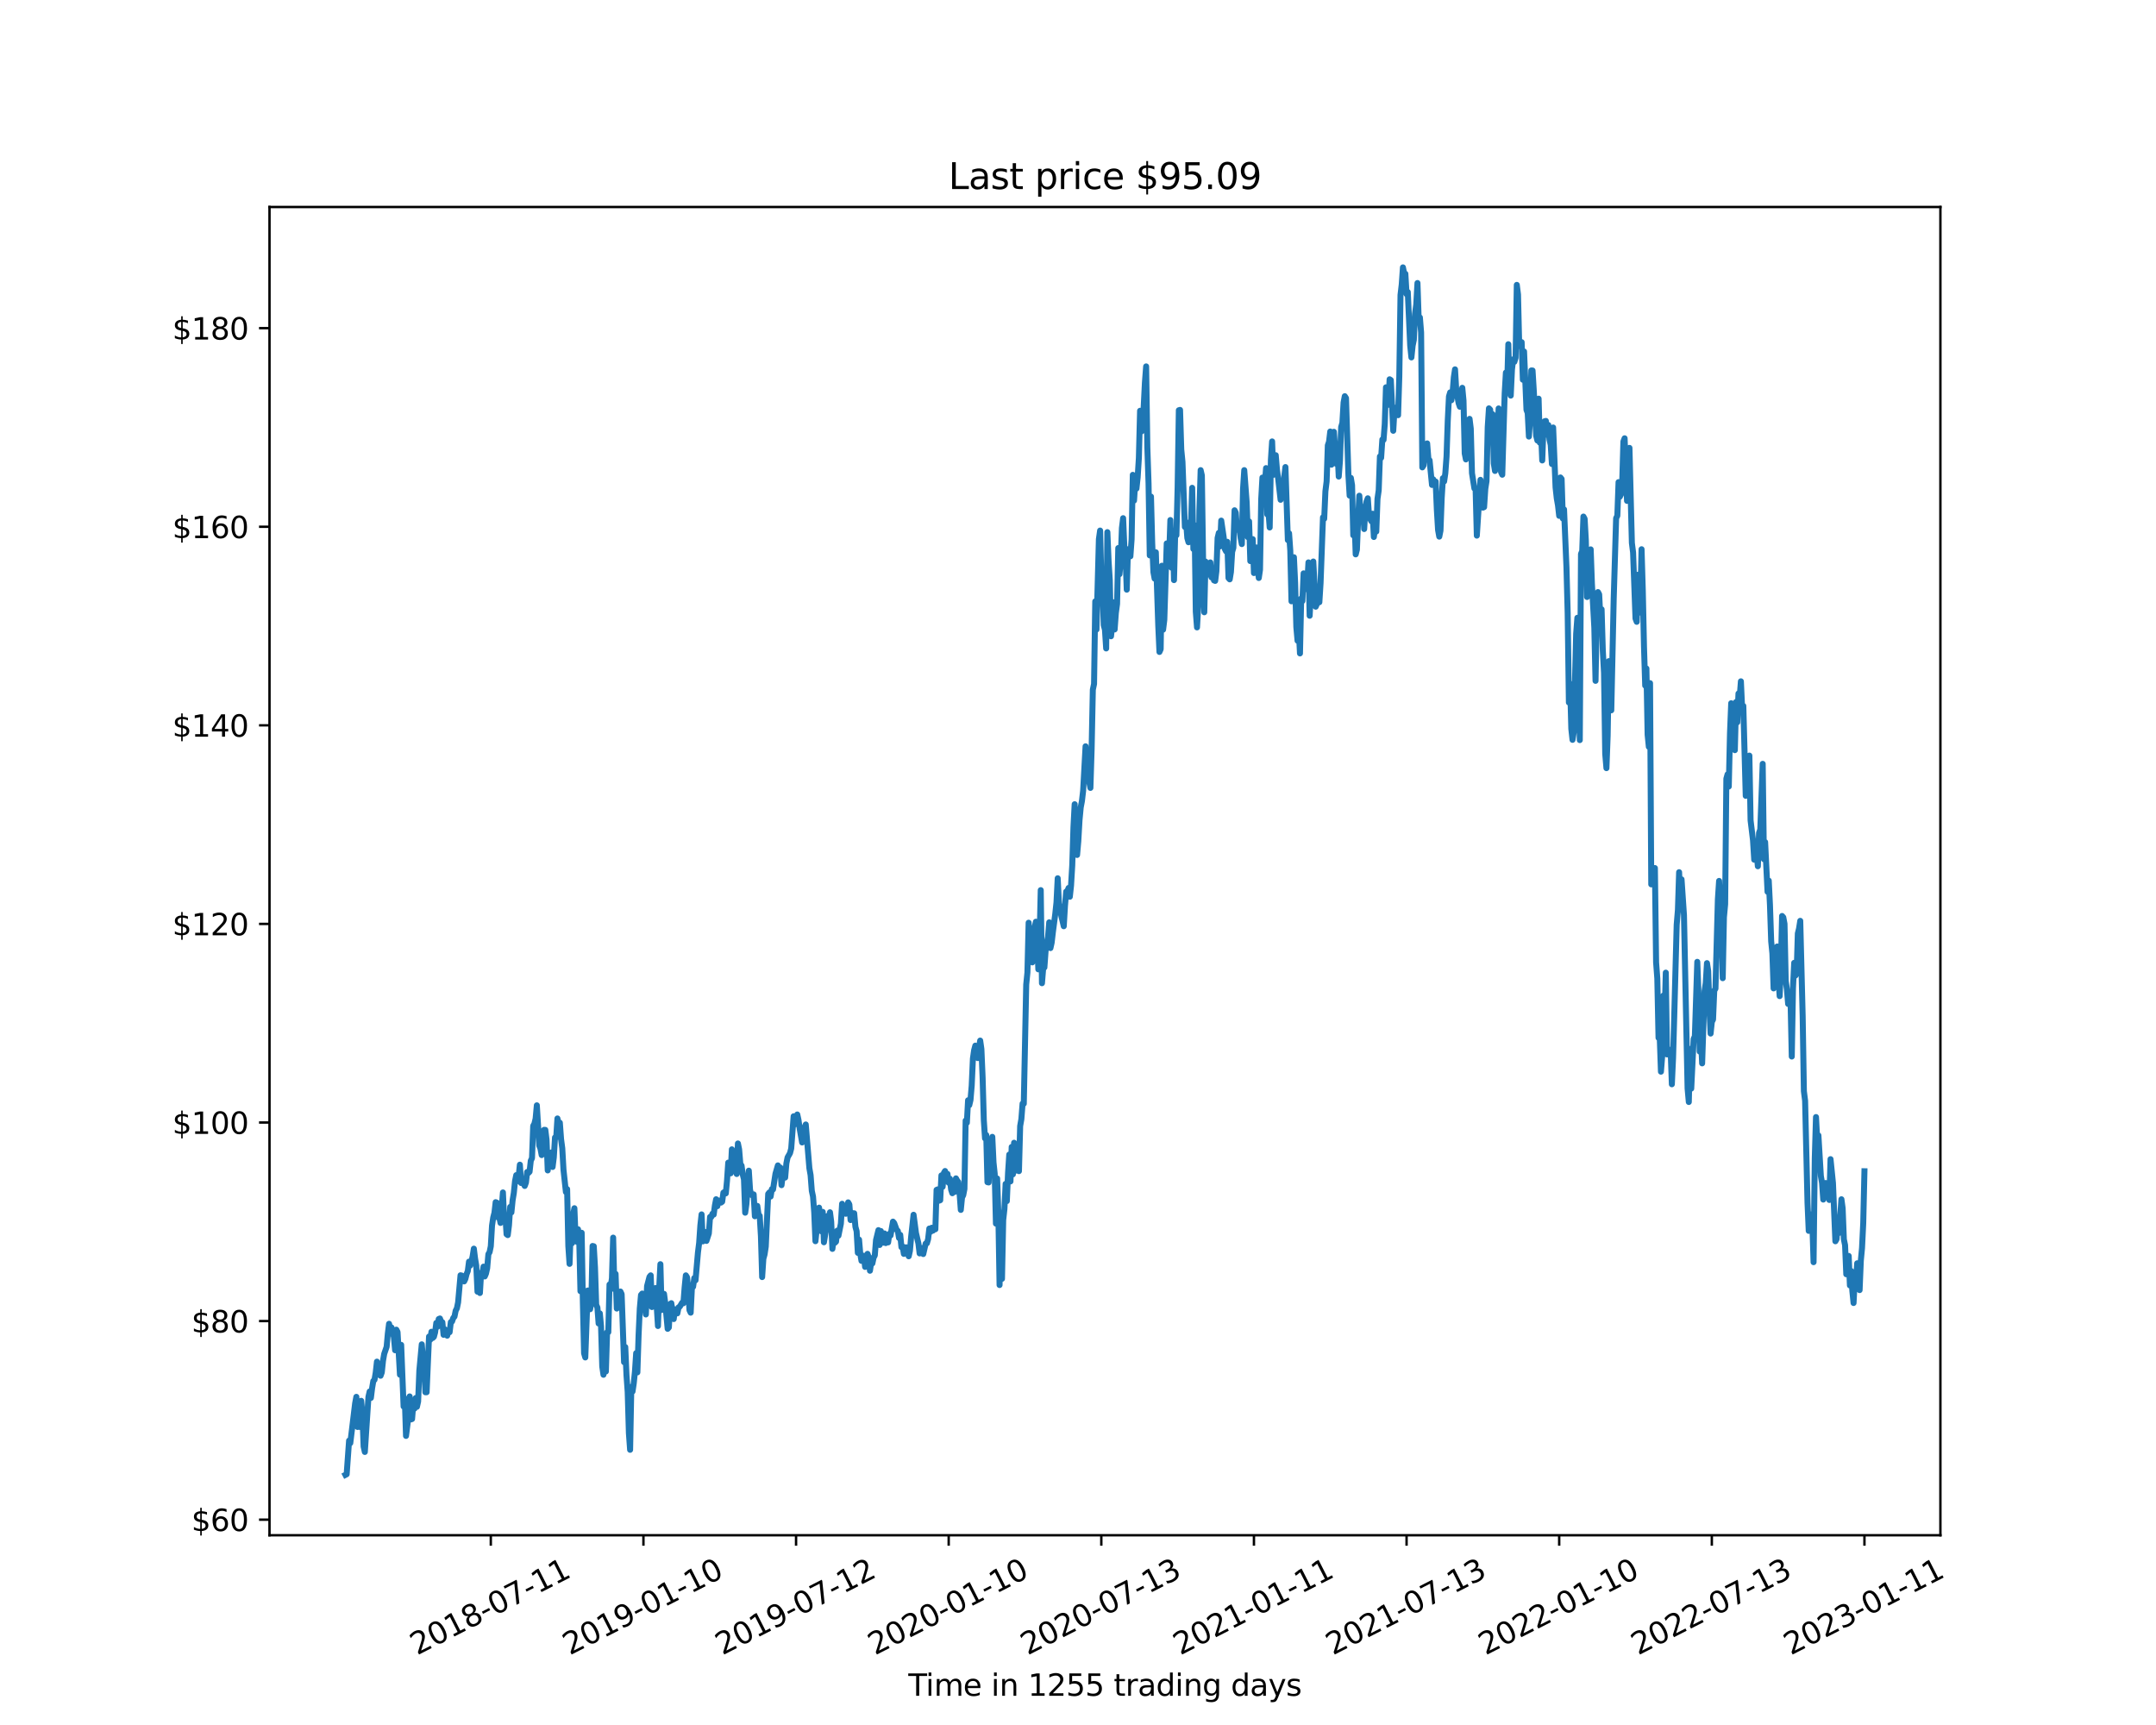 <?xml version="1.0" encoding="utf-8" standalone="no"?>
<!DOCTYPE svg PUBLIC "-//W3C//DTD SVG 1.1//EN"
  "http://www.w3.org/Graphics/SVG/1.1/DTD/svg11.dtd">
<svg xmlns:xlink="http://www.w3.org/1999/xlink" width="720pt" height="576pt" viewBox="0 0 720 576" xmlns="http://www.w3.org/2000/svg" version="1.1">
 <defs>
  <style type="text/css">*{stroke-linejoin: round; stroke-linecap: butt}</style>
 </defs>
 <g id="figure_1">
  <g id="patch_1">
   <path d="M 0 576 
L 720 576 
L 720 0 
L 0 0 
z
" style="fill: #ffffff"/>
  </g>
  <g id="axes_1">
   <g id="patch_2">
    <path d="M 90 512.64 
L 648 512.64 
L 648 69.12 
L 90 69.12 
z
" style="fill: #ffffff"/>
   </g>
   <g id="matplotlib.axis_1">
    <g id="xtick_1">
     <g id="line2d_1">
      <defs>
       <path id="ma9ebd0ad9a" d="M 0 0 
L 0 3.5 
" style="stroke: #000000; stroke-width: 0.8"/>
      </defs>
      <g>
       <use xlink:href="#ma9ebd0ad9a" x="622.636" y="512.64" style="stroke: #000000; stroke-width: 0.8"/>
      </g>
     </g>
     <g id="text_1">
      <!-- 2023-01-11 -->
      <g transform="translate(597.998 552.794) rotate(-27) scale(0.1 -0.1)">
       <defs>
        <path id="DejaVuSans-32" d="M 1228 531 
L 3431 531 
L 3431 0 
L 469 0 
L 469 531 
Q 828 903 1448 1529 
Q 2069 2156 2228 2338 
Q 2531 2678 2651 2914 
Q 2772 3150 2772 3378 
Q 2772 3750 2511 3984 
Q 2250 4219 1831 4219 
Q 1534 4219 1204 4116 
Q 875 4013 500 3803 
L 500 4441 
Q 881 4594 1212 4672 
Q 1544 4750 1819 4750 
Q 2544 4750 2975 4387 
Q 3406 4025 3406 3419 
Q 3406 3131 3298 2873 
Q 3191 2616 2906 2266 
Q 2828 2175 2409 1742 
Q 1991 1309 1228 531 
z
" transform="scale(0.016)"/>
        <path id="DejaVuSans-30" d="M 2034 4250 
Q 1547 4250 1301 3770 
Q 1056 3291 1056 2328 
Q 1056 1369 1301 889 
Q 1547 409 2034 409 
Q 2525 409 2770 889 
Q 3016 1369 3016 2328 
Q 3016 3291 2770 3770 
Q 2525 4250 2034 4250 
z
M 2034 4750 
Q 2819 4750 3233 4129 
Q 3647 3509 3647 2328 
Q 3647 1150 3233 529 
Q 2819 -91 2034 -91 
Q 1250 -91 836 529 
Q 422 1150 422 2328 
Q 422 3509 836 4129 
Q 1250 4750 2034 4750 
z
" transform="scale(0.016)"/>
        <path id="DejaVuSans-33" d="M 2597 2516 
Q 3050 2419 3304 2112 
Q 3559 1806 3559 1356 
Q 3559 666 3084 287 
Q 2609 -91 1734 -91 
Q 1441 -91 1130 -33 
Q 819 25 488 141 
L 488 750 
Q 750 597 1062 519 
Q 1375 441 1716 441 
Q 2309 441 2620 675 
Q 2931 909 2931 1356 
Q 2931 1769 2642 2001 
Q 2353 2234 1838 2234 
L 1294 2234 
L 1294 2753 
L 1863 2753 
Q 2328 2753 2575 2939 
Q 2822 3125 2822 3475 
Q 2822 3834 2567 4026 
Q 2313 4219 1838 4219 
Q 1578 4219 1281 4162 
Q 984 4106 628 3988 
L 628 4550 
Q 988 4650 1302 4700 
Q 1616 4750 1894 4750 
Q 2613 4750 3031 4423 
Q 3450 4097 3450 3541 
Q 3450 3153 3228 2886 
Q 3006 2619 2597 2516 
z
" transform="scale(0.016)"/>
        <path id="DejaVuSans-2d" d="M 313 2009 
L 1997 2009 
L 1997 1497 
L 313 1497 
L 313 2009 
z
" transform="scale(0.016)"/>
        <path id="DejaVuSans-31" d="M 794 531 
L 1825 531 
L 1825 4091 
L 703 3866 
L 703 4441 
L 1819 4666 
L 2450 4666 
L 2450 531 
L 3481 531 
L 3481 0 
L 794 0 
L 794 531 
z
" transform="scale(0.016)"/>
       </defs>
       <use xlink:href="#DejaVuSans-32"/>
       <use xlink:href="#DejaVuSans-30" x="63.623"/>
       <use xlink:href="#DejaVuSans-32" x="127.246"/>
       <use xlink:href="#DejaVuSans-33" x="190.869"/>
       <use xlink:href="#DejaVuSans-2d" x="254.492"/>
       <use xlink:href="#DejaVuSans-30" x="290.576"/>
       <use xlink:href="#DejaVuSans-31" x="354.199"/>
       <use xlink:href="#DejaVuSans-2d" x="417.822"/>
       <use xlink:href="#DejaVuSans-31" x="453.906"/>
       <use xlink:href="#DejaVuSans-31" x="517.529"/>
      </g>
     </g>
    </g>
    <g id="xtick_2">
     <g id="line2d_2">
      <g>
       <use xlink:href="#ma9ebd0ad9a" x="571.666" y="512.64" style="stroke: #000000; stroke-width: 0.8"/>
      </g>
     </g>
     <g id="text_2">
      <!-- 2022-07-13 -->
      <g transform="translate(547.028 552.794) rotate(-27) scale(0.1 -0.1)">
       <defs>
        <path id="DejaVuSans-37" d="M 525 4666 
L 3525 4666 
L 3525 4397 
L 1831 0 
L 1172 0 
L 2766 4134 
L 525 4134 
L 525 4666 
z
" transform="scale(0.016)"/>
       </defs>
       <use xlink:href="#DejaVuSans-32"/>
       <use xlink:href="#DejaVuSans-30" x="63.623"/>
       <use xlink:href="#DejaVuSans-32" x="127.246"/>
       <use xlink:href="#DejaVuSans-32" x="190.869"/>
       <use xlink:href="#DejaVuSans-2d" x="254.492"/>
       <use xlink:href="#DejaVuSans-30" x="290.576"/>
       <use xlink:href="#DejaVuSans-37" x="354.199"/>
       <use xlink:href="#DejaVuSans-2d" x="417.822"/>
       <use xlink:href="#DejaVuSans-31" x="453.906"/>
       <use xlink:href="#DejaVuSans-33" x="517.529"/>
      </g>
     </g>
    </g>
    <g id="xtick_3">
     <g id="line2d_3">
      <g>
       <use xlink:href="#ma9ebd0ad9a" x="520.696" y="512.64" style="stroke: #000000; stroke-width: 0.8"/>
      </g>
     </g>
     <g id="text_3">
      <!-- 2022-01-10 -->
      <g transform="translate(496.058 552.794) rotate(-27) scale(0.1 -0.1)">
       <use xlink:href="#DejaVuSans-32"/>
       <use xlink:href="#DejaVuSans-30" x="63.623"/>
       <use xlink:href="#DejaVuSans-32" x="127.246"/>
       <use xlink:href="#DejaVuSans-32" x="190.869"/>
       <use xlink:href="#DejaVuSans-2d" x="254.492"/>
       <use xlink:href="#DejaVuSans-30" x="290.576"/>
       <use xlink:href="#DejaVuSans-31" x="354.199"/>
       <use xlink:href="#DejaVuSans-2d" x="417.822"/>
       <use xlink:href="#DejaVuSans-31" x="453.906"/>
       <use xlink:href="#DejaVuSans-30" x="517.529"/>
      </g>
     </g>
    </g>
    <g id="xtick_4">
     <g id="line2d_4">
      <g>
       <use xlink:href="#ma9ebd0ad9a" x="469.726" y="512.64" style="stroke: #000000; stroke-width: 0.8"/>
      </g>
     </g>
     <g id="text_4">
      <!-- 2021-07-13 -->
      <g transform="translate(445.088 552.794) rotate(-27) scale(0.1 -0.1)">
       <use xlink:href="#DejaVuSans-32"/>
       <use xlink:href="#DejaVuSans-30" x="63.623"/>
       <use xlink:href="#DejaVuSans-32" x="127.246"/>
       <use xlink:href="#DejaVuSans-31" x="190.869"/>
       <use xlink:href="#DejaVuSans-2d" x="254.492"/>
       <use xlink:href="#DejaVuSans-30" x="290.576"/>
       <use xlink:href="#DejaVuSans-37" x="354.199"/>
       <use xlink:href="#DejaVuSans-2d" x="417.822"/>
       <use xlink:href="#DejaVuSans-31" x="453.906"/>
       <use xlink:href="#DejaVuSans-33" x="517.529"/>
      </g>
     </g>
    </g>
    <g id="xtick_5">
     <g id="line2d_5">
      <g>
       <use xlink:href="#ma9ebd0ad9a" x="418.756" y="512.64" style="stroke: #000000; stroke-width: 0.8"/>
      </g>
     </g>
     <g id="text_5">
      <!-- 2021-01-11 -->
      <g transform="translate(394.118 552.794) rotate(-27) scale(0.1 -0.1)">
       <use xlink:href="#DejaVuSans-32"/>
       <use xlink:href="#DejaVuSans-30" x="63.623"/>
       <use xlink:href="#DejaVuSans-32" x="127.246"/>
       <use xlink:href="#DejaVuSans-31" x="190.869"/>
       <use xlink:href="#DejaVuSans-2d" x="254.492"/>
       <use xlink:href="#DejaVuSans-30" x="290.576"/>
       <use xlink:href="#DejaVuSans-31" x="354.199"/>
       <use xlink:href="#DejaVuSans-2d" x="417.822"/>
       <use xlink:href="#DejaVuSans-31" x="453.906"/>
       <use xlink:href="#DejaVuSans-31" x="517.529"/>
      </g>
     </g>
    </g>
    <g id="xtick_6">
     <g id="line2d_6">
      <g>
       <use xlink:href="#ma9ebd0ad9a" x="367.786" y="512.64" style="stroke: #000000; stroke-width: 0.8"/>
      </g>
     </g>
     <g id="text_6">
      <!-- 2020-07-13 -->
      <g transform="translate(343.148 552.794) rotate(-27) scale(0.1 -0.1)">
       <use xlink:href="#DejaVuSans-32"/>
       <use xlink:href="#DejaVuSans-30" x="63.623"/>
       <use xlink:href="#DejaVuSans-32" x="127.246"/>
       <use xlink:href="#DejaVuSans-30" x="190.869"/>
       <use xlink:href="#DejaVuSans-2d" x="254.492"/>
       <use xlink:href="#DejaVuSans-30" x="290.576"/>
       <use xlink:href="#DejaVuSans-37" x="354.199"/>
       <use xlink:href="#DejaVuSans-2d" x="417.822"/>
       <use xlink:href="#DejaVuSans-31" x="453.906"/>
       <use xlink:href="#DejaVuSans-33" x="517.529"/>
      </g>
     </g>
    </g>
    <g id="xtick_7">
     <g id="line2d_7">
      <g>
       <use xlink:href="#ma9ebd0ad9a" x="316.816" y="512.64" style="stroke: #000000; stroke-width: 0.8"/>
      </g>
     </g>
     <g id="text_7">
      <!-- 2020-01-10 -->
      <g transform="translate(292.178 552.794) rotate(-27) scale(0.1 -0.1)">
       <use xlink:href="#DejaVuSans-32"/>
       <use xlink:href="#DejaVuSans-30" x="63.623"/>
       <use xlink:href="#DejaVuSans-32" x="127.246"/>
       <use xlink:href="#DejaVuSans-30" x="190.869"/>
       <use xlink:href="#DejaVuSans-2d" x="254.492"/>
       <use xlink:href="#DejaVuSans-30" x="290.576"/>
       <use xlink:href="#DejaVuSans-31" x="354.199"/>
       <use xlink:href="#DejaVuSans-2d" x="417.822"/>
       <use xlink:href="#DejaVuSans-31" x="453.906"/>
       <use xlink:href="#DejaVuSans-30" x="517.529"/>
      </g>
     </g>
    </g>
    <g id="xtick_8">
     <g id="line2d_8">
      <g>
       <use xlink:href="#ma9ebd0ad9a" x="265.846" y="512.64" style="stroke: #000000; stroke-width: 0.8"/>
      </g>
     </g>
     <g id="text_8">
      <!-- 2019-07-12 -->
      <g transform="translate(241.208 552.794) rotate(-27) scale(0.1 -0.1)">
       <defs>
        <path id="DejaVuSans-39" d="M 703 97 
L 703 672 
Q 941 559 1184 500 
Q 1428 441 1663 441 
Q 2288 441 2617 861 
Q 2947 1281 2994 2138 
Q 2813 1869 2534 1725 
Q 2256 1581 1919 1581 
Q 1219 1581 811 2004 
Q 403 2428 403 3163 
Q 403 3881 828 4315 
Q 1253 4750 1959 4750 
Q 2769 4750 3195 4129 
Q 3622 3509 3622 2328 
Q 3622 1225 3098 567 
Q 2575 -91 1691 -91 
Q 1453 -91 1209 -44 
Q 966 3 703 97 
z
M 1959 2075 
Q 2384 2075 2632 2365 
Q 2881 2656 2881 3163 
Q 2881 3666 2632 3958 
Q 2384 4250 1959 4250 
Q 1534 4250 1286 3958 
Q 1038 3666 1038 3163 
Q 1038 2656 1286 2365 
Q 1534 2075 1959 2075 
z
" transform="scale(0.016)"/>
       </defs>
       <use xlink:href="#DejaVuSans-32"/>
       <use xlink:href="#DejaVuSans-30" x="63.623"/>
       <use xlink:href="#DejaVuSans-31" x="127.246"/>
       <use xlink:href="#DejaVuSans-39" x="190.869"/>
       <use xlink:href="#DejaVuSans-2d" x="254.492"/>
       <use xlink:href="#DejaVuSans-30" x="290.576"/>
       <use xlink:href="#DejaVuSans-37" x="354.199"/>
       <use xlink:href="#DejaVuSans-2d" x="417.822"/>
       <use xlink:href="#DejaVuSans-31" x="453.906"/>
       <use xlink:href="#DejaVuSans-32" x="517.529"/>
      </g>
     </g>
    </g>
    <g id="xtick_9">
     <g id="line2d_9">
      <g>
       <use xlink:href="#ma9ebd0ad9a" x="214.876" y="512.64" style="stroke: #000000; stroke-width: 0.8"/>
      </g>
     </g>
     <g id="text_9">
      <!-- 2019-01-10 -->
      <g transform="translate(190.238 552.794) rotate(-27) scale(0.1 -0.1)">
       <use xlink:href="#DejaVuSans-32"/>
       <use xlink:href="#DejaVuSans-30" x="63.623"/>
       <use xlink:href="#DejaVuSans-31" x="127.246"/>
       <use xlink:href="#DejaVuSans-39" x="190.869"/>
       <use xlink:href="#DejaVuSans-2d" x="254.492"/>
       <use xlink:href="#DejaVuSans-30" x="290.576"/>
       <use xlink:href="#DejaVuSans-31" x="354.199"/>
       <use xlink:href="#DejaVuSans-2d" x="417.822"/>
       <use xlink:href="#DejaVuSans-31" x="453.906"/>
       <use xlink:href="#DejaVuSans-30" x="517.529"/>
      </g>
     </g>
    </g>
    <g id="xtick_10">
     <g id="line2d_10">
      <g>
       <use xlink:href="#ma9ebd0ad9a" x="163.906" y="512.64" style="stroke: #000000; stroke-width: 0.8"/>
      </g>
     </g>
     <g id="text_10">
      <!-- 2018-07-11 -->
      <g transform="translate(139.269 552.794) rotate(-27) scale(0.1 -0.1)">
       <defs>
        <path id="DejaVuSans-38" d="M 2034 2216 
Q 1584 2216 1326 1975 
Q 1069 1734 1069 1313 
Q 1069 891 1326 650 
Q 1584 409 2034 409 
Q 2484 409 2743 651 
Q 3003 894 3003 1313 
Q 3003 1734 2745 1975 
Q 2488 2216 2034 2216 
z
M 1403 2484 
Q 997 2584 770 2862 
Q 544 3141 544 3541 
Q 544 4100 942 4425 
Q 1341 4750 2034 4750 
Q 2731 4750 3128 4425 
Q 3525 4100 3525 3541 
Q 3525 3141 3298 2862 
Q 3072 2584 2669 2484 
Q 3125 2378 3379 2068 
Q 3634 1759 3634 1313 
Q 3634 634 3220 271 
Q 2806 -91 2034 -91 
Q 1263 -91 848 271 
Q 434 634 434 1313 
Q 434 1759 690 2068 
Q 947 2378 1403 2484 
z
M 1172 3481 
Q 1172 3119 1398 2916 
Q 1625 2713 2034 2713 
Q 2441 2713 2670 2916 
Q 2900 3119 2900 3481 
Q 2900 3844 2670 4047 
Q 2441 4250 2034 4250 
Q 1625 4250 1398 4047 
Q 1172 3844 1172 3481 
z
" transform="scale(0.016)"/>
       </defs>
       <use xlink:href="#DejaVuSans-32"/>
       <use xlink:href="#DejaVuSans-30" x="63.623"/>
       <use xlink:href="#DejaVuSans-31" x="127.246"/>
       <use xlink:href="#DejaVuSans-38" x="190.869"/>
       <use xlink:href="#DejaVuSans-2d" x="254.492"/>
       <use xlink:href="#DejaVuSans-30" x="290.576"/>
       <use xlink:href="#DejaVuSans-37" x="354.199"/>
       <use xlink:href="#DejaVuSans-2d" x="417.822"/>
       <use xlink:href="#DejaVuSans-31" x="453.906"/>
       <use xlink:href="#DejaVuSans-31" x="517.529"/>
      </g>
     </g>
    </g>
    <g id="text_11">
     <!-- Time in 1255 trading days -->
     <g transform="translate(303.339 566.246) scale(0.1 -0.1)">
      <defs>
       <path id="DejaVuSans-54" d="M -19 4666 
L 3928 4666 
L 3928 4134 
L 2272 4134 
L 2272 0 
L 1638 0 
L 1638 4134 
L -19 4134 
L -19 4666 
z
" transform="scale(0.016)"/>
       <path id="DejaVuSans-69" d="M 603 3500 
L 1178 3500 
L 1178 0 
L 603 0 
L 603 3500 
z
M 603 4863 
L 1178 4863 
L 1178 4134 
L 603 4134 
L 603 4863 
z
" transform="scale(0.016)"/>
       <path id="DejaVuSans-6d" d="M 3328 2828 
Q 3544 3216 3844 3400 
Q 4144 3584 4550 3584 
Q 5097 3584 5394 3201 
Q 5691 2819 5691 2113 
L 5691 0 
L 5113 0 
L 5113 2094 
Q 5113 2597 4934 2840 
Q 4756 3084 4391 3084 
Q 3944 3084 3684 2787 
Q 3425 2491 3425 1978 
L 3425 0 
L 2847 0 
L 2847 2094 
Q 2847 2600 2669 2842 
Q 2491 3084 2119 3084 
Q 1678 3084 1418 2786 
Q 1159 2488 1159 1978 
L 1159 0 
L 581 0 
L 581 3500 
L 1159 3500 
L 1159 2956 
Q 1356 3278 1631 3431 
Q 1906 3584 2284 3584 
Q 2666 3584 2933 3390 
Q 3200 3197 3328 2828 
z
" transform="scale(0.016)"/>
       <path id="DejaVuSans-65" d="M 3597 1894 
L 3597 1613 
L 953 1613 
Q 991 1019 1311 708 
Q 1631 397 2203 397 
Q 2534 397 2845 478 
Q 3156 559 3463 722 
L 3463 178 
Q 3153 47 2828 -22 
Q 2503 -91 2169 -91 
Q 1331 -91 842 396 
Q 353 884 353 1716 
Q 353 2575 817 3079 
Q 1281 3584 2069 3584 
Q 2775 3584 3186 3129 
Q 3597 2675 3597 1894 
z
M 3022 2063 
Q 3016 2534 2758 2815 
Q 2500 3097 2075 3097 
Q 1594 3097 1305 2825 
Q 1016 2553 972 2059 
L 3022 2063 
z
" transform="scale(0.016)"/>
       <path id="DejaVuSans-20" transform="scale(0.016)"/>
       <path id="DejaVuSans-6e" d="M 3513 2113 
L 3513 0 
L 2938 0 
L 2938 2094 
Q 2938 2591 2744 2837 
Q 2550 3084 2163 3084 
Q 1697 3084 1428 2787 
Q 1159 2491 1159 1978 
L 1159 0 
L 581 0 
L 581 3500 
L 1159 3500 
L 1159 2956 
Q 1366 3272 1645 3428 
Q 1925 3584 2291 3584 
Q 2894 3584 3203 3211 
Q 3513 2838 3513 2113 
z
" transform="scale(0.016)"/>
       <path id="DejaVuSans-35" d="M 691 4666 
L 3169 4666 
L 3169 4134 
L 1269 4134 
L 1269 2991 
Q 1406 3038 1543 3061 
Q 1681 3084 1819 3084 
Q 2600 3084 3056 2656 
Q 3513 2228 3513 1497 
Q 3513 744 3044 326 
Q 2575 -91 1722 -91 
Q 1428 -91 1123 -41 
Q 819 9 494 109 
L 494 744 
Q 775 591 1075 516 
Q 1375 441 1709 441 
Q 2250 441 2565 725 
Q 2881 1009 2881 1497 
Q 2881 1984 2565 2268 
Q 2250 2553 1709 2553 
Q 1456 2553 1204 2497 
Q 953 2441 691 2322 
L 691 4666 
z
" transform="scale(0.016)"/>
       <path id="DejaVuSans-74" d="M 1172 4494 
L 1172 3500 
L 2356 3500 
L 2356 3053 
L 1172 3053 
L 1172 1153 
Q 1172 725 1289 603 
Q 1406 481 1766 481 
L 2356 481 
L 2356 0 
L 1766 0 
Q 1100 0 847 248 
Q 594 497 594 1153 
L 594 3053 
L 172 3053 
L 172 3500 
L 594 3500 
L 594 4494 
L 1172 4494 
z
" transform="scale(0.016)"/>
       <path id="DejaVuSans-72" d="M 2631 2963 
Q 2534 3019 2420 3045 
Q 2306 3072 2169 3072 
Q 1681 3072 1420 2755 
Q 1159 2438 1159 1844 
L 1159 0 
L 581 0 
L 581 3500 
L 1159 3500 
L 1159 2956 
Q 1341 3275 1631 3429 
Q 1922 3584 2338 3584 
Q 2397 3584 2469 3576 
Q 2541 3569 2628 3553 
L 2631 2963 
z
" transform="scale(0.016)"/>
       <path id="DejaVuSans-61" d="M 2194 1759 
Q 1497 1759 1228 1600 
Q 959 1441 959 1056 
Q 959 750 1161 570 
Q 1363 391 1709 391 
Q 2188 391 2477 730 
Q 2766 1069 2766 1631 
L 2766 1759 
L 2194 1759 
z
M 3341 1997 
L 3341 0 
L 2766 0 
L 2766 531 
Q 2569 213 2275 61 
Q 1981 -91 1556 -91 
Q 1019 -91 701 211 
Q 384 513 384 1019 
Q 384 1609 779 1909 
Q 1175 2209 1959 2209 
L 2766 2209 
L 2766 2266 
Q 2766 2663 2505 2880 
Q 2244 3097 1772 3097 
Q 1472 3097 1187 3025 
Q 903 2953 641 2809 
L 641 3341 
Q 956 3463 1253 3523 
Q 1550 3584 1831 3584 
Q 2591 3584 2966 3190 
Q 3341 2797 3341 1997 
z
" transform="scale(0.016)"/>
       <path id="DejaVuSans-64" d="M 2906 2969 
L 2906 4863 
L 3481 4863 
L 3481 0 
L 2906 0 
L 2906 525 
Q 2725 213 2448 61 
Q 2172 -91 1784 -91 
Q 1150 -91 751 415 
Q 353 922 353 1747 
Q 353 2572 751 3078 
Q 1150 3584 1784 3584 
Q 2172 3584 2448 3432 
Q 2725 3281 2906 2969 
z
M 947 1747 
Q 947 1113 1208 752 
Q 1469 391 1925 391 
Q 2381 391 2643 752 
Q 2906 1113 2906 1747 
Q 2906 2381 2643 2742 
Q 2381 3103 1925 3103 
Q 1469 3103 1208 2742 
Q 947 2381 947 1747 
z
" transform="scale(0.016)"/>
       <path id="DejaVuSans-67" d="M 2906 1791 
Q 2906 2416 2648 2759 
Q 2391 3103 1925 3103 
Q 1463 3103 1205 2759 
Q 947 2416 947 1791 
Q 947 1169 1205 825 
Q 1463 481 1925 481 
Q 2391 481 2648 825 
Q 2906 1169 2906 1791 
z
M 3481 434 
Q 3481 -459 3084 -895 
Q 2688 -1331 1869 -1331 
Q 1566 -1331 1297 -1286 
Q 1028 -1241 775 -1147 
L 775 -588 
Q 1028 -725 1275 -790 
Q 1522 -856 1778 -856 
Q 2344 -856 2625 -561 
Q 2906 -266 2906 331 
L 2906 616 
Q 2728 306 2450 153 
Q 2172 0 1784 0 
Q 1141 0 747 490 
Q 353 981 353 1791 
Q 353 2603 747 3093 
Q 1141 3584 1784 3584 
Q 2172 3584 2450 3431 
Q 2728 3278 2906 2969 
L 2906 3500 
L 3481 3500 
L 3481 434 
z
" transform="scale(0.016)"/>
       <path id="DejaVuSans-79" d="M 2059 -325 
Q 1816 -950 1584 -1140 
Q 1353 -1331 966 -1331 
L 506 -1331 
L 506 -850 
L 844 -850 
Q 1081 -850 1212 -737 
Q 1344 -625 1503 -206 
L 1606 56 
L 191 3500 
L 800 3500 
L 1894 763 
L 2988 3500 
L 3597 3500 
L 2059 -325 
z
" transform="scale(0.016)"/>
       <path id="DejaVuSans-73" d="M 2834 3397 
L 2834 2853 
Q 2591 2978 2328 3040 
Q 2066 3103 1784 3103 
Q 1356 3103 1142 2972 
Q 928 2841 928 2578 
Q 928 2378 1081 2264 
Q 1234 2150 1697 2047 
L 1894 2003 
Q 2506 1872 2764 1633 
Q 3022 1394 3022 966 
Q 3022 478 2636 193 
Q 2250 -91 1575 -91 
Q 1294 -91 989 -36 
Q 684 19 347 128 
L 347 722 
Q 666 556 975 473 
Q 1284 391 1588 391 
Q 1994 391 2212 530 
Q 2431 669 2431 922 
Q 2431 1156 2273 1281 
Q 2116 1406 1581 1522 
L 1381 1569 
Q 847 1681 609 1914 
Q 372 2147 372 2553 
Q 372 3047 722 3315 
Q 1072 3584 1716 3584 
Q 2034 3584 2315 3537 
Q 2597 3491 2834 3397 
z
" transform="scale(0.016)"/>
      </defs>
      <use xlink:href="#DejaVuSans-54"/>
      <use xlink:href="#DejaVuSans-69" x="57.959"/>
      <use xlink:href="#DejaVuSans-6d" x="85.742"/>
      <use xlink:href="#DejaVuSans-65" x="183.154"/>
      <use xlink:href="#DejaVuSans-20" x="244.678"/>
      <use xlink:href="#DejaVuSans-69" x="276.465"/>
      <use xlink:href="#DejaVuSans-6e" x="304.248"/>
      <use xlink:href="#DejaVuSans-20" x="367.627"/>
      <use xlink:href="#DejaVuSans-31" x="399.414"/>
      <use xlink:href="#DejaVuSans-32" x="463.037"/>
      <use xlink:href="#DejaVuSans-35" x="526.66"/>
      <use xlink:href="#DejaVuSans-35" x="590.283"/>
      <use xlink:href="#DejaVuSans-20" x="653.906"/>
      <use xlink:href="#DejaVuSans-74" x="685.693"/>
      <use xlink:href="#DejaVuSans-72" x="724.902"/>
      <use xlink:href="#DejaVuSans-61" x="766.016"/>
      <use xlink:href="#DejaVuSans-64" x="827.295"/>
      <use xlink:href="#DejaVuSans-69" x="890.771"/>
      <use xlink:href="#DejaVuSans-6e" x="918.555"/>
      <use xlink:href="#DejaVuSans-67" x="981.934"/>
      <use xlink:href="#DejaVuSans-20" x="1045.41"/>
      <use xlink:href="#DejaVuSans-64" x="1077.197"/>
      <use xlink:href="#DejaVuSans-61" x="1140.674"/>
      <use xlink:href="#DejaVuSans-79" x="1201.953"/>
      <use xlink:href="#DejaVuSans-73" x="1261.133"/>
     </g>
    </g>
   </g>
   <g id="matplotlib.axis_2">
    <g id="ytick_1">
     <g id="line2d_11">
      <defs>
       <path id="m638c770e36" d="M 0 0 
L -3.5 0 
" style="stroke: #000000; stroke-width: 0.8"/>
      </defs>
      <g>
       <use xlink:href="#m638c770e36" x="90" y="507.435" style="stroke: #000000; stroke-width: 0.8"/>
      </g>
     </g>
     <g id="text_12">
      <!-- $60 -->
      <g transform="translate(63.913 511.234) scale(0.1 -0.1)">
       <defs>
        <path id="DejaVuSans-24" d="M 2163 -941 
L 1850 -941 
L 1847 0 
Q 1519 6 1191 76 
Q 863 147 531 288 
L 531 850 
Q 850 650 1176 548 
Q 1503 447 1850 444 
L 1850 1869 
Q 1159 1981 845 2250 
Q 531 2519 531 2988 
Q 531 3497 872 3790 
Q 1213 4084 1850 4128 
L 1850 4863 
L 2163 4863 
L 2163 4138 
Q 2453 4125 2725 4076 
Q 2997 4028 3256 3944 
L 3256 3397 
Q 2997 3528 2723 3600 
Q 2450 3672 2163 3684 
L 2163 2350 
Q 2872 2241 3206 1959 
Q 3541 1678 3541 1191 
Q 3541 663 3186 358 
Q 2831 53 2163 6 
L 2163 -941 
z
M 1850 2406 
L 1850 3688 
Q 1488 3647 1297 3481 
Q 1106 3316 1106 3041 
Q 1106 2772 1282 2622 
Q 1459 2472 1850 2406 
z
M 2163 1806 
L 2163 453 
Q 2559 506 2761 678 
Q 2963 850 2963 1131 
Q 2963 1406 2770 1568 
Q 2578 1731 2163 1806 
z
" transform="scale(0.016)"/>
        <path id="DejaVuSans-36" d="M 2113 2584 
Q 1688 2584 1439 2293 
Q 1191 2003 1191 1497 
Q 1191 994 1439 701 
Q 1688 409 2113 409 
Q 2538 409 2786 701 
Q 3034 994 3034 1497 
Q 3034 2003 2786 2293 
Q 2538 2584 2113 2584 
z
M 3366 4563 
L 3366 3988 
Q 3128 4100 2886 4159 
Q 2644 4219 2406 4219 
Q 1781 4219 1451 3797 
Q 1122 3375 1075 2522 
Q 1259 2794 1537 2939 
Q 1816 3084 2150 3084 
Q 2853 3084 3261 2657 
Q 3669 2231 3669 1497 
Q 3669 778 3244 343 
Q 2819 -91 2113 -91 
Q 1303 -91 875 529 
Q 447 1150 447 2328 
Q 447 3434 972 4092 
Q 1497 4750 2381 4750 
Q 2619 4750 2861 4703 
Q 3103 4656 3366 4563 
z
" transform="scale(0.016)"/>
       </defs>
       <use xlink:href="#DejaVuSans-24"/>
       <use xlink:href="#DejaVuSans-36" x="63.623"/>
       <use xlink:href="#DejaVuSans-30" x="127.246"/>
      </g>
     </g>
    </g>
    <g id="ytick_2">
     <g id="line2d_12">
      <g>
       <use xlink:href="#m638c770e36" x="90" y="441.125" style="stroke: #000000; stroke-width: 0.8"/>
      </g>
     </g>
     <g id="text_13">
      <!-- $80 -->
      <g transform="translate(63.913 444.925) scale(0.1 -0.1)">
       <use xlink:href="#DejaVuSans-24"/>
       <use xlink:href="#DejaVuSans-38" x="63.623"/>
       <use xlink:href="#DejaVuSans-30" x="127.246"/>
      </g>
     </g>
    </g>
    <g id="ytick_3">
     <g id="line2d_13">
      <g>
       <use xlink:href="#m638c770e36" x="90" y="374.816" style="stroke: #000000; stroke-width: 0.8"/>
      </g>
     </g>
     <g id="text_14">
      <!-- $100 -->
      <g transform="translate(57.55 378.615) scale(0.1 -0.1)">
       <use xlink:href="#DejaVuSans-24"/>
       <use xlink:href="#DejaVuSans-31" x="63.623"/>
       <use xlink:href="#DejaVuSans-30" x="127.246"/>
       <use xlink:href="#DejaVuSans-30" x="190.869"/>
      </g>
     </g>
    </g>
    <g id="ytick_4">
     <g id="line2d_14">
      <g>
       <use xlink:href="#m638c770e36" x="90" y="308.506" style="stroke: #000000; stroke-width: 0.8"/>
      </g>
     </g>
     <g id="text_15">
      <!-- $120 -->
      <g transform="translate(57.55 312.306) scale(0.1 -0.1)">
       <use xlink:href="#DejaVuSans-24"/>
       <use xlink:href="#DejaVuSans-31" x="63.623"/>
       <use xlink:href="#DejaVuSans-32" x="127.246"/>
       <use xlink:href="#DejaVuSans-30" x="190.869"/>
      </g>
     </g>
    </g>
    <g id="ytick_5">
     <g id="line2d_15">
      <g>
       <use xlink:href="#m638c770e36" x="90" y="242.197" style="stroke: #000000; stroke-width: 0.8"/>
      </g>
     </g>
     <g id="text_16">
      <!-- $140 -->
      <g transform="translate(57.55 245.996) scale(0.1 -0.1)">
       <defs>
        <path id="DejaVuSans-34" d="M 2419 4116 
L 825 1625 
L 2419 1625 
L 2419 4116 
z
M 2253 4666 
L 3047 4666 
L 3047 1625 
L 3713 1625 
L 3713 1100 
L 3047 1100 
L 3047 0 
L 2419 0 
L 2419 1100 
L 313 1100 
L 313 1709 
L 2253 4666 
z
" transform="scale(0.016)"/>
       </defs>
       <use xlink:href="#DejaVuSans-24"/>
       <use xlink:href="#DejaVuSans-31" x="63.623"/>
       <use xlink:href="#DejaVuSans-34" x="127.246"/>
       <use xlink:href="#DejaVuSans-30" x="190.869"/>
      </g>
     </g>
    </g>
    <g id="ytick_6">
     <g id="line2d_16">
      <g>
       <use xlink:href="#m638c770e36" x="90" y="175.888" style="stroke: #000000; stroke-width: 0.8"/>
      </g>
     </g>
     <g id="text_17">
      <!-- $160 -->
      <g transform="translate(57.55 179.687) scale(0.1 -0.1)">
       <use xlink:href="#DejaVuSans-24"/>
       <use xlink:href="#DejaVuSans-31" x="63.623"/>
       <use xlink:href="#DejaVuSans-36" x="127.246"/>
       <use xlink:href="#DejaVuSans-30" x="190.869"/>
      </g>
     </g>
    </g>
    <g id="ytick_7">
     <g id="line2d_17">
      <g>
       <use xlink:href="#m638c770e36" x="90" y="109.578" style="stroke: #000000; stroke-width: 0.8"/>
      </g>
     </g>
     <g id="text_18">
      <!-- $180 -->
      <g transform="translate(57.55 113.377) scale(0.1 -0.1)">
       <use xlink:href="#DejaVuSans-24"/>
       <use xlink:href="#DejaVuSans-31" x="63.623"/>
       <use xlink:href="#DejaVuSans-38" x="127.246"/>
       <use xlink:href="#DejaVuSans-30" x="190.869"/>
      </g>
     </g>
    </g>
   </g>
   <g id="line2d_18">
    <path d="M 622.636 391.095 
L 622.232 408.402 
L 621.827 416.724 
L 621.423 420.967 
L 621.018 430.781 
L 620.614 424.084 
L 620.209 421.829 
L 619.805 427.864 
L 619.4 427.267 
L 618.996 435.091 
L 618.591 431.046 
L 618.187 424.398 
L 617.782 429.227 
L 617.378 419.371 
L 616.973 424.597 
L 616.569 425.49 
L 616.164 415.766 
L 615.759 413.814 
L 615.355 403.462 
L 614.95 400.452 
L 614.141 411.697 
L 613.737 407.53 
L 613.332 413.781 
L 612.928 414.476 
L 612.119 395.028 
L 611.31 387.057 
L 610.905 400.683 
L 610.501 395.623 
L 610.096 397.409 
L 609.692 395.028 
L 608.883 400.551 
L 608.478 394.995 
L 608.074 392.646 
L 607.264 379.119 
L 606.86 380.607 
L 606.455 373 
L 606.051 386.759 
L 605.646 421.455 
L 605.242 408.754 
L 604.433 405.446 
L 604.028 411.003 
L 603.624 401.676 
L 602.815 367.542 
L 602.41 364.334 
L 602.006 339.362 
L 601.197 307.478 
L 600.792 310.058 
L 600.388 311.712 
L 599.983 325.173 
L 599.579 325.768 
L 599.174 321.502 
L 598.769 330.002 
L 598.365 352.791 
L 597.96 334.169 
L 597.556 332.946 
L 597.151 335.228 
L 596.747 330.399 
L 596.342 327.455 
L 595.938 308.47 
L 595.533 306.32 
L 595.129 305.857 
L 594.724 323.089 
L 594.32 332.615 
L 593.915 326.661 
L 593.511 316.044 
L 593.106 327.951 
L 592.702 325.504 
L 592.297 330.035 
L 591.893 318.36 
L 591.488 314.291 
L 591.084 302.219 
L 590.679 294.049 
L 590.274 297.787 
L 589.465 281.183 
L 589.061 286.905 
L 588.656 255.054 
L 587.847 276.983 
L 587.443 278.107 
L 587.038 289.254 
L 586.634 284.623 
L 586.229 283.598 
L 585.825 287.071 
L 585.42 280.588 
L 584.611 273.907 
L 584.207 252.309 
L 583.802 263.819 
L 583.398 264.414 
L 582.993 265.737 
L 582.184 235.705 
L 581.779 236.366 
L 581.375 227.502 
L 580.97 232.794 
L 580.566 231.571 
L 580.161 241.195 
L 579.757 234.415 
L 579.352 250.49 
L 578.139 234.812 
L 577.734 244.9 
L 577.33 262.628 
L 576.925 258.56 
L 576.521 260.015 
L 576.116 301.921 
L 575.712 306.254 
L 575.307 326.628 
L 574.903 305.692 
L 574.498 301.458 
L 574.094 294.149 
L 573.689 300.301 
L 572.88 330.101 
L 572.475 330.796 
L 572.071 340.454 
L 571.666 341.214 
L 571.262 345.117 
L 570.857 336.749 
L 570.453 324.214 
L 570.048 321.601 
L 569.644 328.216 
L 569.239 330.961 
L 568.43 355.073 
L 568.026 346.11 
L 567.621 351.137 
L 567.217 331.887 
L 566.812 321.171 
L 566.003 346.01 
L 565.599 346.903 
L 564.789 363.507 
L 564.385 350.244 
L 563.98 367.972 
L 563.576 363.474 
L 562.362 305.56 
L 561.553 293.619 
L 561.149 301.69 
L 560.744 291.235 
L 560.34 303.893 
L 559.935 308.769 
L 559.126 338.974 
L 558.722 353.204 
L 558.317 362.052 
L 557.913 350.618 
L 557.508 350.505 
L 556.699 352.088 
L 556.294 324.781 
L 555.89 339.857 
L 555.485 332.433 
L 555.081 352.69 
L 554.676 357.845 
L 554.272 346.311 
L 553.867 346.543 
L 553.463 326.752 
L 553.058 321.346 
L 552.654 289.854 
L 552.249 295.394 
L 551.845 294.579 
L 551.44 295.301 
L 551.036 228.109 
L 550.631 249.375 
L 550.227 245.327 
L 549.822 223.222 
L 549.418 228.925 
L 549.013 215.873 
L 548.609 197.014 
L 548.204 183.395 
L 547.799 201.026 
L 547.395 204.593 
L 546.99 191.91 
L 546.586 207.633 
L 546.181 206.526 
L 545.372 184.49 
L 544.968 181.277 
L 544.159 149.556 
L 543.754 165.387 
L 543.35 167.248 
L 542.541 146.353 
L 542.136 147.426 
L 541.732 161.374 
L 541.327 165.091 
L 540.923 165.89 
L 540.518 160.992 
L 540.114 172.229 
L 539.709 173.026 
L 538.9 199.971 
L 538.091 237.183 
L 537.686 225.04 
L 537.282 220.763 
L 536.877 245.697 
L 536.473 256.494 
L 536.068 251.736 
L 535.664 224.655 
L 535.259 217.188 
L 534.855 203.449 
L 534.45 206.46 
L 534.046 198.453 
L 533.641 197.707 
L 533.237 205.746 
L 532.832 227.347 
L 532.428 209.584 
L 531.619 194.849 
L 531.214 183.445 
L 530 199.344 
L 529.596 180.458 
L 529.191 173.228 
L 528.787 172.487 
L 528.382 183.99 
L 527.978 184.969 
L 527.573 247.131 
L 527.169 208.211 
L 526.764 206.29 
L 526.36 211.648 
L 525.551 244.511 
L 525.146 247.041 
L 524.742 243.359 
L 524.337 228.283 
L 523.933 234.571 
L 523.528 204.722 
L 523.124 189.403 
L 522.314 170.091 
L 521.91 173.147 
L 521.505 159.94 
L 521.101 159.427 
L 520.696 172.247 
L 520.292 168.715 
L 519.887 166.399 
L 519.483 162.751 
L 518.674 142.749 
L 518.269 154.946 
L 517.865 148.57 
L 517.46 146.73 
L 517.056 141.901 
L 516.651 145.18 
L 516.247 140.553 
L 515.842 140.657 
L 515.438 142.708 
L 515.033 153.748 
L 514.629 144.029 
L 514.224 147.821 
L 513.819 133.123 
L 513.415 147.092 
L 513.01 145.518 
L 512.201 130.291 
L 511.797 123.719 
L 511.392 123.698 
L 510.988 139.561 
L 510.583 145.776 
L 510.179 137.909 
L 509.774 136.857 
L 508.965 117.367 
L 508.561 126.795 
L 508.156 114.252 
L 507.752 114.313 
L 507.347 115.548 
L 506.943 98.349 
L 506.538 95.126 
L 506.134 119.446 
L 505.729 120.819 
L 505.324 119.995 
L 504.92 123.39 
L 504.515 132.097 
L 504.111 130.518 
L 503.706 114.943 
L 503.302 129.372 
L 502.897 124.409 
L 502.493 131.353 
L 501.684 158.516 
L 501.279 157.63 
L 500.875 148.646 
L 500.47 136.386 
L 500.066 145.329 
L 499.661 148.044 
L 499.257 157.256 
L 498.852 154.745 
L 498.448 138.297 
L 498.043 141.596 
L 497.639 136.786 
L 497.234 136.357 
L 496.829 142.595 
L 496.425 160.648 
L 496.02 163.224 
L 495.616 169.335 
L 495.211 169.505 
L 494.807 162.507 
L 494.402 160.223 
L 493.189 178.852 
L 492.784 163.393 
L 492.38 163.099 
L 491.571 157.985 
L 491.166 143.128 
L 490.762 139.867 
L 490.357 141.441 
L 489.548 153.409 
L 489.144 151.408 
L 488.739 133.748 
L 488.334 129.494 
L 487.93 131.553 
L 487.525 135.818 
L 487.121 134.633 
L 486.312 130.169 
L 485.907 123.332 
L 485.503 126.013 
L 485.098 131.179 
L 484.694 133.649 
L 484.289 131.022 
L 483.885 132.38 
L 483.48 140.52 
L 483.076 152.417 
L 482.671 157.979 
L 482.267 160.76 
L 481.862 159.669 
L 481.458 166.269 
L 481.053 177.17 
L 480.649 179.188 
L 480.244 176.96 
L 479.839 170.223 
L 479.435 160.792 
L 479.03 161.622 
L 478.626 160.046 
L 478.221 161.929 
L 477.412 153.7 
L 477.008 153.193 
L 476.603 148.058 
L 476.199 151.575 
L 475.794 149.67 
L 475.39 155.419 
L 474.985 156.062 
L 474.581 111.025 
L 474.176 105.998 
L 473.772 106.648 
L 473.367 94.504 
L 472.963 101.645 
L 472.558 104.723 
L 472.154 113.46 
L 471.749 115.446 
L 471.344 119.349 
L 470.94 115.373 
L 470.131 97.504 
L 469.726 98.219 
L 469.322 91.407 
L 468.917 91.276 
L 468.513 89.28 
L 468.108 95.04 
L 467.704 98.486 
L 467.299 125.734 
L 466.895 138.635 
L 466.086 136.126 
L 465.681 136.829 
L 465.277 143.846 
L 464.468 126.918 
L 464.063 126.65 
L 463.659 135.163 
L 463.254 129.716 
L 462.849 129.329 
L 462.445 141.565 
L 462.04 146.877 
L 461.636 146.755 
L 461.231 152.88 
L 460.827 152.414 
L 460.422 163.742 
L 460.018 166.56 
L 459.613 177.491 
L 459.209 176.133 
L 458.804 179.31 
L 458.4 171.541 
L 457.995 174.078 
L 457.591 173.347 
L 457.186 172.183 
L 456.782 166.386 
L 456.377 167.397 
L 455.973 169.722 
L 455.568 176.653 
L 455.164 169.277 
L 454.759 171.903 
L 454.355 171.824 
L 453.95 165.521 
L 453.545 173.375 
L 453.141 183.534 
L 452.736 185.11 
L 452.332 173.208 
L 451.927 178.735 
L 451.523 162.012 
L 451.118 159.571 
L 450.714 165.497 
L 450.309 158.662 
L 449.5 132.937 
L 449.096 132.294 
L 448.691 134.413 
L 448.287 141.205 
L 447.882 142.599 
L 447.478 153.864 
L 447.073 159.13 
L 446.669 150.368 
L 446.264 154.888 
L 445.455 144.18 
L 445.05 147.545 
L 444.646 155.167 
L 444.241 144.087 
L 443.837 147.495 
L 443.432 148.684 
L 443.028 160.74 
L 442.623 164.033 
L 442.219 173.223 
L 441.814 172.742 
L 441.005 194.679 
L 440.601 201.094 
L 440.196 197.713 
L 439.792 201.633 
L 439.387 202.587 
L 438.578 187.498 
L 438.174 191.902 
L 437.769 197.841 
L 437.365 205.608 
L 436.96 187.791 
L 436.555 195.046 
L 436.151 196.729 
L 435.746 195.438 
L 435.342 191.452 
L 434.937 200.705 
L 434.533 199.843 
L 434.128 218.183 
L 433.724 210.161 
L 433.319 213.947 
L 432.915 209.41 
L 432.51 194.604 
L 432.106 186.069 
L 431.701 194.869 
L 431.297 200.784 
L 430.892 183.855 
L 430.488 178.072 
L 430.083 180.347 
L 429.274 155.956 
L 428.87 159.196 
L 428.465 165.759 
L 428.06 164.311 
L 427.656 166.887 
L 426.847 159.798 
L 426.442 156.831 
L 426.038 152 
L 425.229 158.552 
L 424.824 147.395 
L 424.42 153.533 
L 424.015 176.137 
L 423.611 170.941 
L 423.206 171.774 
L 422.802 156.303 
L 422.397 161.617 
L 421.993 161.91 
L 421.588 159.469 
L 421.184 166.681 
L 420.779 190.266 
L 420.375 192.997 
L 419.97 189.157 
L 419.565 182.803 
L 419.161 190.255 
L 418.756 191.35 
L 418.352 180.023 
L 417.543 187.353 
L 417.138 174.101 
L 416.734 179.373 
L 416.329 167.747 
L 415.52 156.986 
L 415.116 163.277 
L 414.711 181.679 
L 414.307 179.598 
L 413.902 176.084 
L 413.498 176.14 
L 413.093 176.889 
L 412.689 171.195 
L 412.284 170.388 
L 411.88 182.93 
L 411.475 184.278 
L 411.07 190.984 
L 410.666 193.453 
L 410.261 193.005 
L 409.857 180.918 
L 409.452 184.108 
L 409.048 183.35 
L 408.643 179.357 
L 407.834 173.841 
L 407.43 182.448 
L 407.025 177.933 
L 406.621 179.631 
L 406.216 190.713 
L 405.812 193.966 
L 405.407 193.799 
L 405.003 190.885 
L 404.598 192.797 
L 404.194 187.802 
L 403.789 188.563 
L 403.385 188.935 
L 402.98 192 
L 402.575 187.516 
L 402.171 204.446 
L 401.766 186.466 
L 401.362 158.744 
L 400.957 156.986 
L 400.553 170.355 
L 400.148 202.231 
L 399.744 209.496 
L 399.339 204.259 
L 398.935 175.341 
L 398.53 183.317 
L 398.126 162.885 
L 397.721 175.998 
L 397.317 176.434 
L 396.912 181.065 
L 396.508 179.653 
L 396.103 174.349 
L 395.699 175.97 
L 394.89 154.233 
L 394.485 150.089 
L 394.08 136.872 
L 393.676 136.987 
L 393.271 162.832 
L 392.867 178.725 
L 392.462 177.875 
L 392.058 193.706 
L 391.653 177.294 
L 391.249 189.565 
L 390.844 173.646 
L 390.44 185.641 
L 390.035 186.278 
L 389.631 181.454 
L 388.822 206.964 
L 388.417 210.26 
L 388.013 188.905 
L 387.608 216.774 
L 387.204 217.694 
L 386.799 208.793 
L 385.99 184.417 
L 385.585 193.208 
L 385.181 191.017 
L 384.776 181.278 
L 384.372 165.816 
L 383.967 185.457 
L 383.563 161.514 
L 383.158 149.379 
L 382.754 122.348 
L 382.349 127.695 
L 381.54 143.789 
L 381.136 144.087 
L 380.731 137.166 
L 380.327 152.936 
L 379.922 159.391 
L 379.518 163.152 
L 379.113 161.06 
L 378.709 167.16 
L 378.304 158.559 
L 377.9 180.071 
L 377.495 185.758 
L 377.09 183.608 
L 376.686 183.407 
L 376.281 196.896 
L 375.877 185.735 
L 375.472 182.543 
L 375.068 173.028 
L 374.663 176.33 
L 374.259 187.278 
L 373.854 191.733 
L 373.45 183.003 
L 373.045 201.658 
L 372.641 204.692 
L 372.236 210.183 
L 371.832 201.107 
L 371.427 208.764 
L 371.023 212.461 
L 370.618 193.715 
L 370.214 187.367 
L 369.809 177.685 
L 369.405 216.526 
L 369 210.254 
L 368.595 208.77 
L 368.191 196.346 
L 367.786 193.038 
L 367.382 177.162 
L 366.977 180.035 
L 366.168 210.217 
L 365.764 200.804 
L 365.359 228.379 
L 364.955 230.297 
L 364.55 250.122 
L 364.146 263.094 
L 363.741 261.029 
L 363.337 250.824 
L 362.932 254.161 
L 362.528 249.198 
L 361.719 263.983 
L 361.314 267.46 
L 360.91 269.61 
L 360.505 273.862 
L 360.1 280.905 
L 359.696 285.48 
L 359.291 283.34 
L 358.887 268.54 
L 358.482 276.245 
L 358.078 288.946 
L 357.673 295.736 
L 357.269 299.441 
L 356.864 296.497 
L 356.46 297.488 
L 356.055 297.714 
L 355.651 302.455 
L 355.246 309.28 
L 354.437 305.847 
L 354.033 303.363 
L 353.628 301.733 
L 353.224 293.266 
L 352.819 301.304 
L 352.415 305.12 
L 351.605 311.306 
L 351.201 314.768 
L 350.796 316.582 
L 350.392 307.974 
L 349.987 312.834 
L 349.583 314.819 
L 349.178 317.523 
L 348.774 323.056 
L 348.369 323.356 
L 347.965 328.309 
L 347.56 297.225 
L 347.156 313.975 
L 346.751 323.671 
L 346.347 313.431 
L 345.942 307.772 
L 345.538 309.553 
L 344.729 321.35 
L 344.324 310.519 
L 343.92 313.597 
L 343.515 308.108 
L 343.11 324.73 
L 342.706 328.758 
L 341.897 368.541 
L 341.492 368.501 
L 341.088 373.694 
L 340.683 376.011 
L 340.279 391.06 
L 339.874 389.036 
L 339.47 390.877 
L 339.065 383.928 
L 338.661 381.574 
L 338.256 392.134 
L 337.852 382.973 
L 337.447 394.492 
L 337.043 385.519 
L 336.638 391.682 
L 336.234 401.065 
L 335.829 395.304 
L 335.425 403.726 
L 335.02 407.391 
L 334.615 427.019 
L 334.211 411.168 
L 333.806 429.093 
L 333.402 405.238 
L 332.997 393.503 
L 332.593 408.587 
L 332.188 391.97 
L 331.784 388.176 
L 331.379 379.61 
L 330.975 390.663 
L 330.57 383.228 
L 330.166 394.837 
L 329.761 394.746 
L 329.357 378.988 
L 328.952 380.121 
L 328.548 374.076 
L 328.143 359.741 
L 327.739 350.294 
L 327.334 347.462 
L 326.93 349.869 
L 326.525 353.308 
L 326.12 350.828 
L 325.716 349.152 
L 325.311 350.674 
L 324.907 353.467 
L 324.502 362.502 
L 324.098 367.306 
L 323.693 369.019 
L 323.289 367.398 
L 322.884 374.918 
L 322.48 374.17 
L 322.075 396.999 
L 321.671 399.096 
L 321.266 399.881 
L 320.862 404.001 
L 320.457 398.494 
L 320.053 394.7 
L 319.648 394.224 
L 319.244 393.473 
L 318.839 397.985 
L 318.435 395.798 
L 318.03 398.431 
L 317.625 397.204 
L 317.221 393.589 
L 316.816 394.935 
L 316.412 391.976 
L 316.007 393.478 
L 315.603 391.016 
L 315.198 391.674 
L 314.794 396.289 
L 314.389 392.479 
L 313.985 400.776 
L 313.58 400.933 
L 313.176 397.144 
L 312.771 397.315 
L 312.367 410.472 
L 311.962 409.845 
L 311.558 410.92 
L 311.153 409.964 
L 310.749 411.329 
L 310.344 410.232 
L 309.94 413.78 
L 309.535 415.147 
L 309.13 415.248 
L 308.321 418.741 
L 307.917 417.037 
L 307.512 416.692 
L 307.108 418.531 
L 306.703 415.189 
L 305.894 411.731 
L 305.085 405.627 
L 304.276 413.014 
L 303.872 417.664 
L 303.467 419.485 
L 303.063 417.696 
L 302.658 416.495 
L 302.254 416.538 
L 301.849 418.694 
L 301.445 416.196 
L 301.04 416.442 
L 300.635 412.326 
L 300.231 413.376 
L 299.826 411.023 
L 299.422 410.639 
L 298.613 408.405 
L 298.208 407.917 
L 297.399 412.547 
L 296.995 411.997 
L 296.59 414.854 
L 296.186 412.478 
L 295.781 415.083 
L 295.377 411.866 
L 294.972 414.944 
L 294.568 414.355 
L 294.163 411.059 
L 293.759 415.714 
L 293.354 410.758 
L 292.545 414.082 
L 292.14 419.201 
L 291.736 419.946 
L 291.331 421.875 
L 290.927 421.589 
L 290.522 424.314 
L 290.118 419.824 
L 289.713 418.668 
L 288.904 423.037 
L 288.5 419.33 
L 288.095 419.287 
L 287.691 421.016 
L 287.286 418.637 
L 286.882 413.925 
L 286.477 418.344 
L 286.073 411.119 
L 285.668 409.653 
L 285.264 405.132 
L 284.859 405.8 
L 284.455 404.958 
L 284.05 407.391 
L 283.645 402.182 
L 283.241 401.486 
L 282.836 404.886 
L 282.432 405.289 
L 282.027 403.503 
L 281.623 403.146 
L 281.218 401.954 
L 280.814 408.585 
L 280.005 412.609 
L 279.6 410.937 
L 279.196 414.6 
L 278.791 415 
L 278.387 413.836 
L 277.982 417.019 
L 277.578 407.917 
L 277.173 404.795 
L 276.769 408.459 
L 276.364 406.022 
L 275.96 409.916 
L 275.151 414.813 
L 274.746 404.662 
L 274.341 411.181 
L 273.532 403.248 
L 273.128 409.779 
L 272.723 410.7 
L 272.319 414.454 
L 271.914 404.844 
L 271.51 399.539 
L 271.105 397.644 
L 270.701 392.393 
L 270.296 390.091 
L 269.083 375.479 
L 268.678 376.524 
L 268.274 377.989 
L 267.869 381.48 
L 267.06 376.931 
L 266.656 373.975 
L 266.251 372.141 
L 265.442 375.436 
L 265.037 372.733 
L 264.228 383.498 
L 263.824 385.054 
L 263.015 386.476 
L 262.61 388.48 
L 262.206 393.204 
L 261.801 391.442 
L 261.397 392.509 
L 260.992 395.744 
L 260.588 389.851 
L 260.183 390.281 
L 259.779 389.142 
L 258.97 391.924 
L 258.161 397.166 
L 257.756 397.062 
L 257.351 399.539 
L 256.947 398.153 
L 256.542 398.661 
L 255.733 416.235 
L 255.329 418.858 
L 254.924 420.337 
L 254.52 426.434 
L 254.115 412.81 
L 253.711 405.989 
L 253.306 405.514 
L 252.902 402.663 
L 252.497 404.838 
L 252.093 406.128 
L 251.688 398.818 
L 251.284 399.175 
L 250.879 398.935 
L 250.475 397.277 
L 250.07 390.898 
L 249.261 402.053 
L 248.856 404.937 
L 248.452 393.807 
L 248.047 392.172 
L 247.643 389.211 
L 247.238 388.677 
L 246.834 383.79 
L 246.429 381.821 
L 246.025 392.014 
L 245.62 390.245 
L 244.811 385.795 
L 244.407 383.777 
L 244.002 391.778 
L 243.598 391.861 
L 243.193 388.219 
L 242.789 394.249 
L 242.384 398.486 
L 241.98 397.968 
L 241.575 398.262 
L 241.171 401.267 
L 240.766 401.567 
L 240.361 401.4 
L 239.957 400.86 
L 239.552 402.761 
L 239.148 400.442 
L 238.743 402.522 
L 238.339 405.569 
L 237.934 405.264 
L 237.53 406.376 
L 237.125 406.341 
L 236.721 411.871 
L 235.912 414.36 
L 235.507 411.373 
L 234.698 414.514 
L 234.294 405.502 
L 233.889 409.139 
L 233.485 414.997 
L 233.08 418.255 
L 232.271 427.504 
L 231.866 426.745 
L 231.462 429.674 
L 231.057 430.084 
L 230.653 438.323 
L 230.248 437.471 
L 229.844 430.36 
L 229.439 426.477 
L 229.035 425.859 
L 228.63 429.9 
L 228.226 435.176 
L 227.821 434.967 
L 227.012 436.305 
L 226.608 436.543 
L 226.203 438.548 
L 225.799 438.108 
L 225.394 437.202 
L 224.99 440.448 
L 224.181 435.148 
L 223.776 435.477 
L 223.371 443.251 
L 222.967 443.711 
L 222.158 435.105 
L 221.753 432.037 
L 221.349 436.254 
L 220.944 437.425 
L 220.54 422.128 
L 220.135 430.115 
L 219.731 442.775 
L 218.922 430.092 
L 218.113 435.144 
L 217.708 436.443 
L 217.304 425.854 
L 216.899 426.346 
L 216.09 429.432 
L 215.686 438.917 
L 215.281 435.055 
L 214.876 432.465 
L 214.472 431.936 
L 214.067 432.406 
L 213.663 436.882 
L 213.258 445.833 
L 212.854 458.254 
L 212.449 451.829 
L 212.045 457.974 
L 211.64 461.935 
L 211.236 464.644 
L 210.831 463.113 
L 210.427 484.105 
L 210.022 478.567 
L 209.618 464.778 
L 209.213 459.114 
L 208.809 449.787 
L 208.404 454.842 
L 207.595 432.108 
L 207.191 431.255 
L 206.786 434.612 
L 206.381 434.977 
L 205.977 436.945 
L 205.572 425.359 
L 205.168 430.451 
L 204.763 413.259 
L 204.359 426.851 
L 203.954 429.596 
L 203.55 428.905 
L 203.145 444.835 
L 202.741 444.85 
L 202.336 457.96 
L 201.932 455.533 
L 201.527 459.051 
L 201.123 456.268 
L 200.718 442.853 
L 200.314 438.548 
L 199.909 441.926 
L 199.505 436.608 
L 199.1 435.669 
L 198.696 423.17 
L 198.291 416.144 
L 197.886 416.048 
L 197.482 434.683 
L 197.077 437.165 
L 196.673 430.926 
L 196.268 430.926 
L 195.459 453.27 
L 195.055 451.87 
L 194.65 434.683 
L 194.246 411.636 
L 193.841 431.146 
L 193.437 413.864 
L 193.032 410.457 
L 192.628 414.636 
L 192.223 413.53 
L 191.819 403.44 
L 191.414 405.387 
L 191.01 415.146 
L 190.605 410.571 
L 190.201 422.023 
L 189.796 416.088 
L 189.391 397.058 
L 188.987 398.034 
L 188.178 390.592 
L 187.773 383.425 
L 187.369 380.357 
L 186.964 374.892 
L 186.56 375.116 
L 186.155 373.466 
L 185.751 379.772 
L 185.346 379.821 
L 184.942 386.468 
L 184.537 389.668 
L 184.133 384.824 
L 183.728 387.781 
L 183.324 385.361 
L 182.919 390.822 
L 182.515 380.542 
L 182.11 377.288 
L 181.706 377.266 
L 181.301 377.738 
L 180.896 385.699 
L 180.492 383.539 
L 180.087 382.507 
L 179.278 369.079 
L 178.874 373.511 
L 178.469 375.219 
L 178.065 375.927 
L 177.66 386.722 
L 177.256 387.572 
L 176.851 391.259 
L 176.447 391.67 
L 176.042 391.34 
L 175.638 394.892 
L 175.233 396.002 
L 174.424 394.379 
L 174.02 395.024 
L 173.615 388.9 
L 173.211 392.779 
L 172.806 394.416 
L 172.401 392.395 
L 171.997 394.379 
L 171.592 398.355 
L 171.188 400.791 
L 170.783 404.836 
L 170.379 403.01 
L 169.974 409.156 
L 169.57 412.418 
L 169.165 412.124 
L 168.761 405.832 
L 168.356 407.365 
L 167.952 398.168 
L 167.143 408.357 
L 166.738 406.422 
L 166.334 406.543 
L 165.929 401.59 
L 165.525 401.423 
L 165.12 404.968 
L 164.716 406.533 
L 164.311 409.247 
L 163.906 416.13 
L 163.502 418.102 
L 163.097 418.772 
L 162.693 423.467 
L 162.288 425.27 
L 161.884 426.224 
L 161.479 422.946 
L 161.075 425.258 
L 160.67 424.985 
L 160.266 431.756 
L 159.861 426.699 
L 159.457 431.319 
L 159.052 422.634 
L 158.648 420.228 
L 158.243 416.943 
L 157.839 419.473 
L 157.434 421.291 
L 157.03 422.584 
L 156.625 421.279 
L 156.221 424.421 
L 155.816 425.432 
L 155.411 427.024 
L 155.007 427.873 
L 154.198 425.928 
L 153.793 425.829 
L 152.984 434.893 
L 152.58 436.864 
L 152.175 437.646 
L 151.771 439.634 
L 151.366 440.084 
L 150.962 441.255 
L 150.557 441.455 
L 150.153 444.839 
L 149.748 444.167 
L 149.344 446.001 
L 148.535 443.866 
L 148.13 445.712 
L 147.726 441.508 
L 147.321 441.281 
L 146.916 440.261 
L 146.512 440.44 
L 146.107 443.021 
L 145.703 441.74 
L 145.298 444.913 
L 144.894 446.38 
L 144.489 446.777 
L 144.085 444.696 
L 143.68 447.364 
L 143.276 446.291 
L 142.467 464.887 
L 142.062 464.9 
L 141.658 455.347 
L 141.253 453.754 
L 140.849 448.889 
L 140.04 457.667 
L 139.635 467.975 
L 139.231 469.746 
L 138.826 466.817 
L 138.421 470.364 
L 138.017 468.848 
L 137.612 473.832 
L 137.208 473.973 
L 136.803 466.28 
L 136.399 473.09 
L 135.59 479.47 
L 135.185 467.009 
L 134.781 469.642 
L 133.972 449.062 
L 133.567 459.034 
L 132.758 444.763 
L 132.354 443.994 
L 131.949 450.87 
L 131.545 446.446 
L 130.736 443.251 
L 130.331 443.717 
L 129.926 442.029 
L 129.522 445.254 
L 129.117 449.724 
L 128.308 452.075 
L 127.904 454.396 
L 127.499 458.259 
L 127.095 459.383 
L 126.69 456.241 
L 126.286 456.319 
L 125.881 454.67 
L 125.477 458.3 
L 125.072 460.725 
L 124.668 461.125 
L 124.263 463.534 
L 123.859 466.786 
L 123.454 464.624 
L 123.05 466.395 
L 121.836 484.826 
L 121.431 483.024 
L 121.027 472.063 
L 120.622 467.753 
L 120.218 476.492 
L 119.813 469.885 
L 119.409 476.492 
L 119.004 466.422 
L 118.6 468.583 
L 116.982 481.865 
L 116.577 481.033 
L 115.768 492.272 
L 115.364 492.48 
L 115.364 492.48 
" clip-path="url(#p81d40c7650)" style="fill: none; stroke: #1f77b4; stroke-width: 2; stroke-linecap: square"/>
   </g>
   <g id="patch_3">
    <path d="M 90 512.64 
L 90 69.12 
" style="fill: none; stroke: #000000; stroke-width: 0.8; stroke-linejoin: miter; stroke-linecap: square"/>
   </g>
   <g id="patch_4">
    <path d="M 648 512.64 
L 648 69.12 
" style="fill: none; stroke: #000000; stroke-width: 0.8; stroke-linejoin: miter; stroke-linecap: square"/>
   </g>
   <g id="patch_5">
    <path d="M 90 512.64 
L 648 512.64 
" style="fill: none; stroke: #000000; stroke-width: 0.8; stroke-linejoin: miter; stroke-linecap: square"/>
   </g>
   <g id="patch_6">
    <path d="M 90 69.12 
L 648 69.12 
" style="fill: none; stroke: #000000; stroke-width: 0.8; stroke-linejoin: miter; stroke-linecap: square"/>
   </g>
   <g id="text_19">
    <!-- Last price $95.09 -->
    <g transform="translate(316.761 63.12) scale(0.12 -0.12)">
     <defs>
      <path id="DejaVuSans-4c" d="M 628 4666 
L 1259 4666 
L 1259 531 
L 3531 531 
L 3531 0 
L 628 0 
L 628 4666 
z
" transform="scale(0.016)"/>
      <path id="DejaVuSans-70" d="M 1159 525 
L 1159 -1331 
L 581 -1331 
L 581 3500 
L 1159 3500 
L 1159 2969 
Q 1341 3281 1617 3432 
Q 1894 3584 2278 3584 
Q 2916 3584 3314 3078 
Q 3713 2572 3713 1747 
Q 3713 922 3314 415 
Q 2916 -91 2278 -91 
Q 1894 -91 1617 61 
Q 1341 213 1159 525 
z
M 3116 1747 
Q 3116 2381 2855 2742 
Q 2594 3103 2138 3103 
Q 1681 3103 1420 2742 
Q 1159 2381 1159 1747 
Q 1159 1113 1420 752 
Q 1681 391 2138 391 
Q 2594 391 2855 752 
Q 3116 1113 3116 1747 
z
" transform="scale(0.016)"/>
      <path id="DejaVuSans-63" d="M 3122 3366 
L 3122 2828 
Q 2878 2963 2633 3030 
Q 2388 3097 2138 3097 
Q 1578 3097 1268 2742 
Q 959 2388 959 1747 
Q 959 1106 1268 751 
Q 1578 397 2138 397 
Q 2388 397 2633 464 
Q 2878 531 3122 666 
L 3122 134 
Q 2881 22 2623 -34 
Q 2366 -91 2075 -91 
Q 1284 -91 818 406 
Q 353 903 353 1747 
Q 353 2603 823 3093 
Q 1294 3584 2113 3584 
Q 2378 3584 2631 3529 
Q 2884 3475 3122 3366 
z
" transform="scale(0.016)"/>
      <path id="DejaVuSans-2e" d="M 684 794 
L 1344 794 
L 1344 0 
L 684 0 
L 684 794 
z
" transform="scale(0.016)"/>
     </defs>
     <use xlink:href="#DejaVuSans-4c"/>
     <use xlink:href="#DejaVuSans-61" x="55.713"/>
     <use xlink:href="#DejaVuSans-73" x="116.992"/>
     <use xlink:href="#DejaVuSans-74" x="169.092"/>
     <use xlink:href="#DejaVuSans-20" x="208.301"/>
     <use xlink:href="#DejaVuSans-70" x="240.088"/>
     <use xlink:href="#DejaVuSans-72" x="303.564"/>
     <use xlink:href="#DejaVuSans-69" x="344.678"/>
     <use xlink:href="#DejaVuSans-63" x="372.461"/>
     <use xlink:href="#DejaVuSans-65" x="427.441"/>
     <use xlink:href="#DejaVuSans-20" x="488.965"/>
     <use xlink:href="#DejaVuSans-24" x="520.752"/>
     <use xlink:href="#DejaVuSans-39" x="584.375"/>
     <use xlink:href="#DejaVuSans-35" x="647.998"/>
     <use xlink:href="#DejaVuSans-2e" x="711.621"/>
     <use xlink:href="#DejaVuSans-30" x="743.408"/>
     <use xlink:href="#DejaVuSans-39" x="807.031"/>
    </g>
   </g>
  </g>
 </g>
 <defs>
  <clipPath id="p81d40c7650">
   <rect x="90" y="69.12" width="558" height="443.52"/>
  </clipPath>
 </defs>
</svg>
